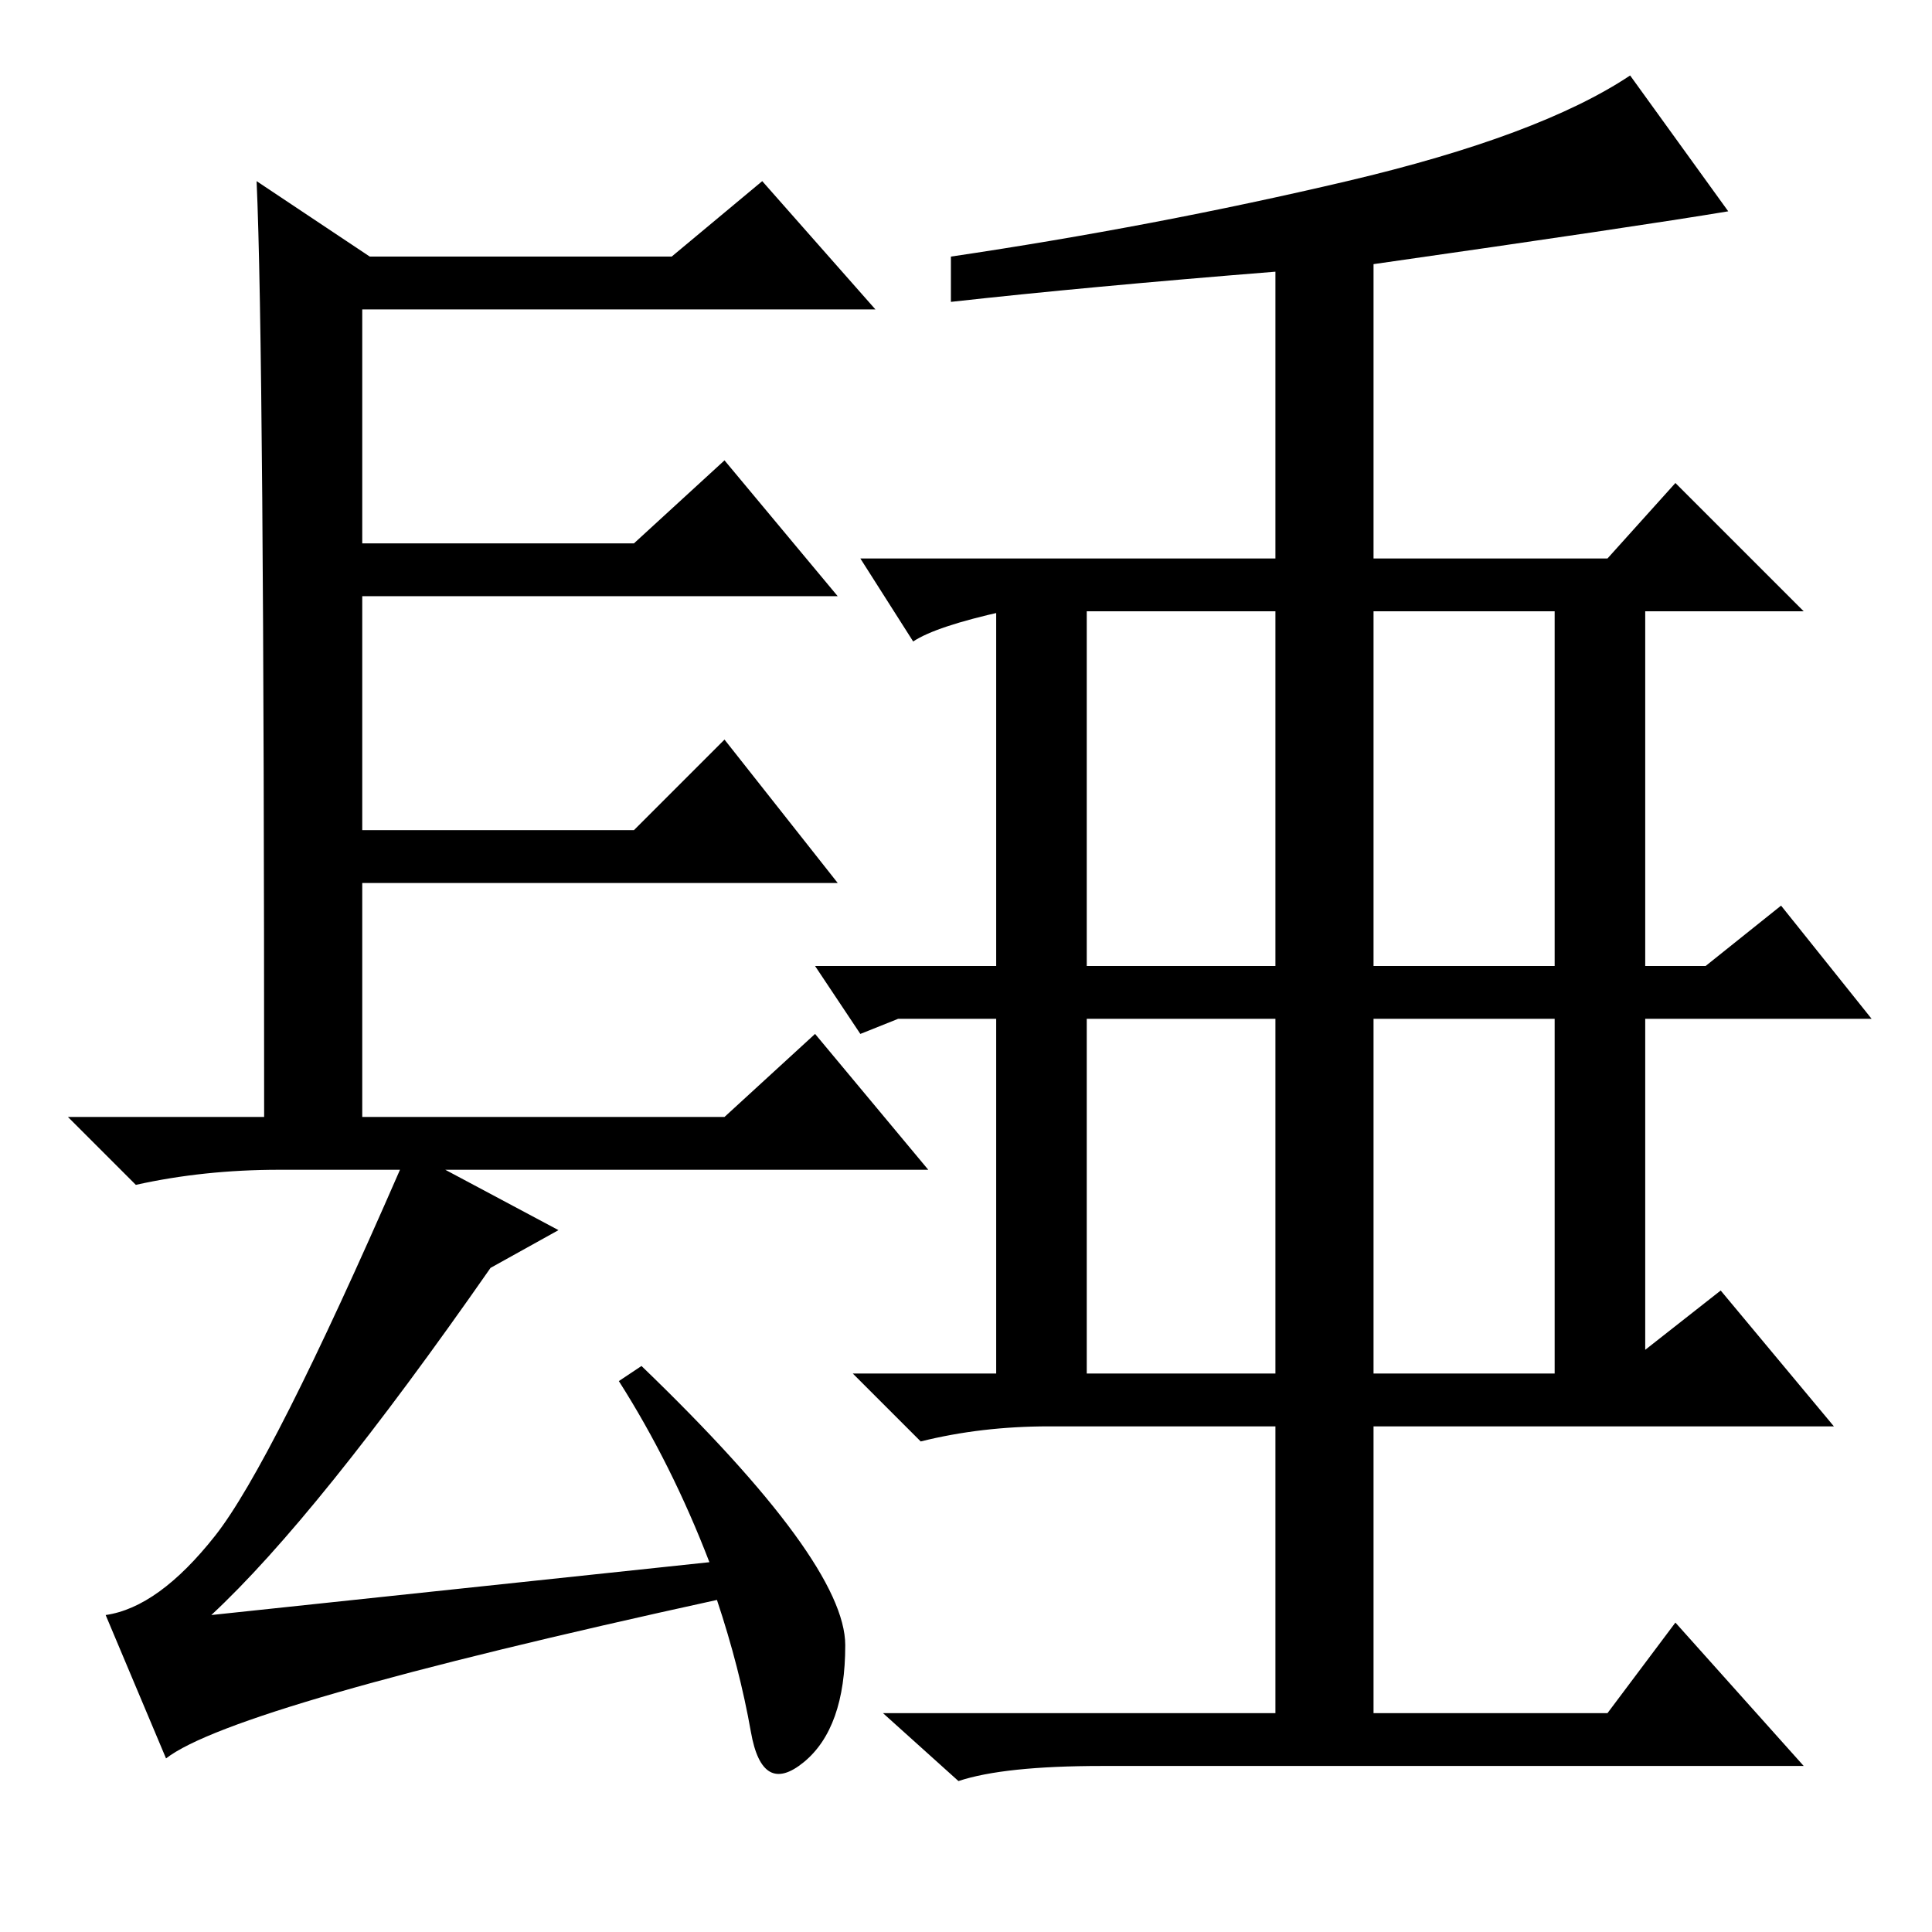 <?xml version="1.0" standalone="no"?>
<!DOCTYPE svg PUBLIC "-//W3C//DTD SVG 1.1//EN" "http://www.w3.org/Graphics/SVG/1.1/DTD/svg11.dtd" >
<svg xmlns="http://www.w3.org/2000/svg" xmlns:xlink="http://www.w3.org/1999/xlink" version="1.1" viewBox="0 -36 256 256">
  <g transform="matrix(1 0 0 -1 0 220)">
   <path fill="currentColor"
d="M94 49q-5 13 -12 24l3 2q27 -26 27 -37t-5.5 -15.5t-7 4t-4.5 17.5q-64 -14 -73 -21l-8 19q7 1 14.5 10.5t24.5 48.5h-16q-10 0 -19 -2l-9 9h26q0 102 -1 124l15 -10h40l12 10l15 -17h-68v-31h36l12 11l15 -18h-63v-31h36l12 12l15 -19h-63v-31h48l12 11l15 -18h-64
l15 -8l-9 -5q-23 -33 -37 -46zM182 221v-39h31l9 10l17 -17h-57v-54v-47h32l14 11l15 -18h-61v-38h31l9 12l17 -19h-93q-13 0 -19 -2l-10 9h52v38h-30q-9 0 -17 -2l-9 9h56v101h-36q-9 -2 -12 -4l-7 11h55v38q-25 -2 -43 -4v6q27 4 52.5 10t37.5 14l13 -18q-12 -2 -47 -7z
M172 121h-28v-50h-12v50h-13l-5 -2l-6 9h24v50h12v-50h28v-7zM248 121h-30v-50h-12v50h-27v7h27v50h12v-50h8l10 8z" />
  </g>

</svg>
